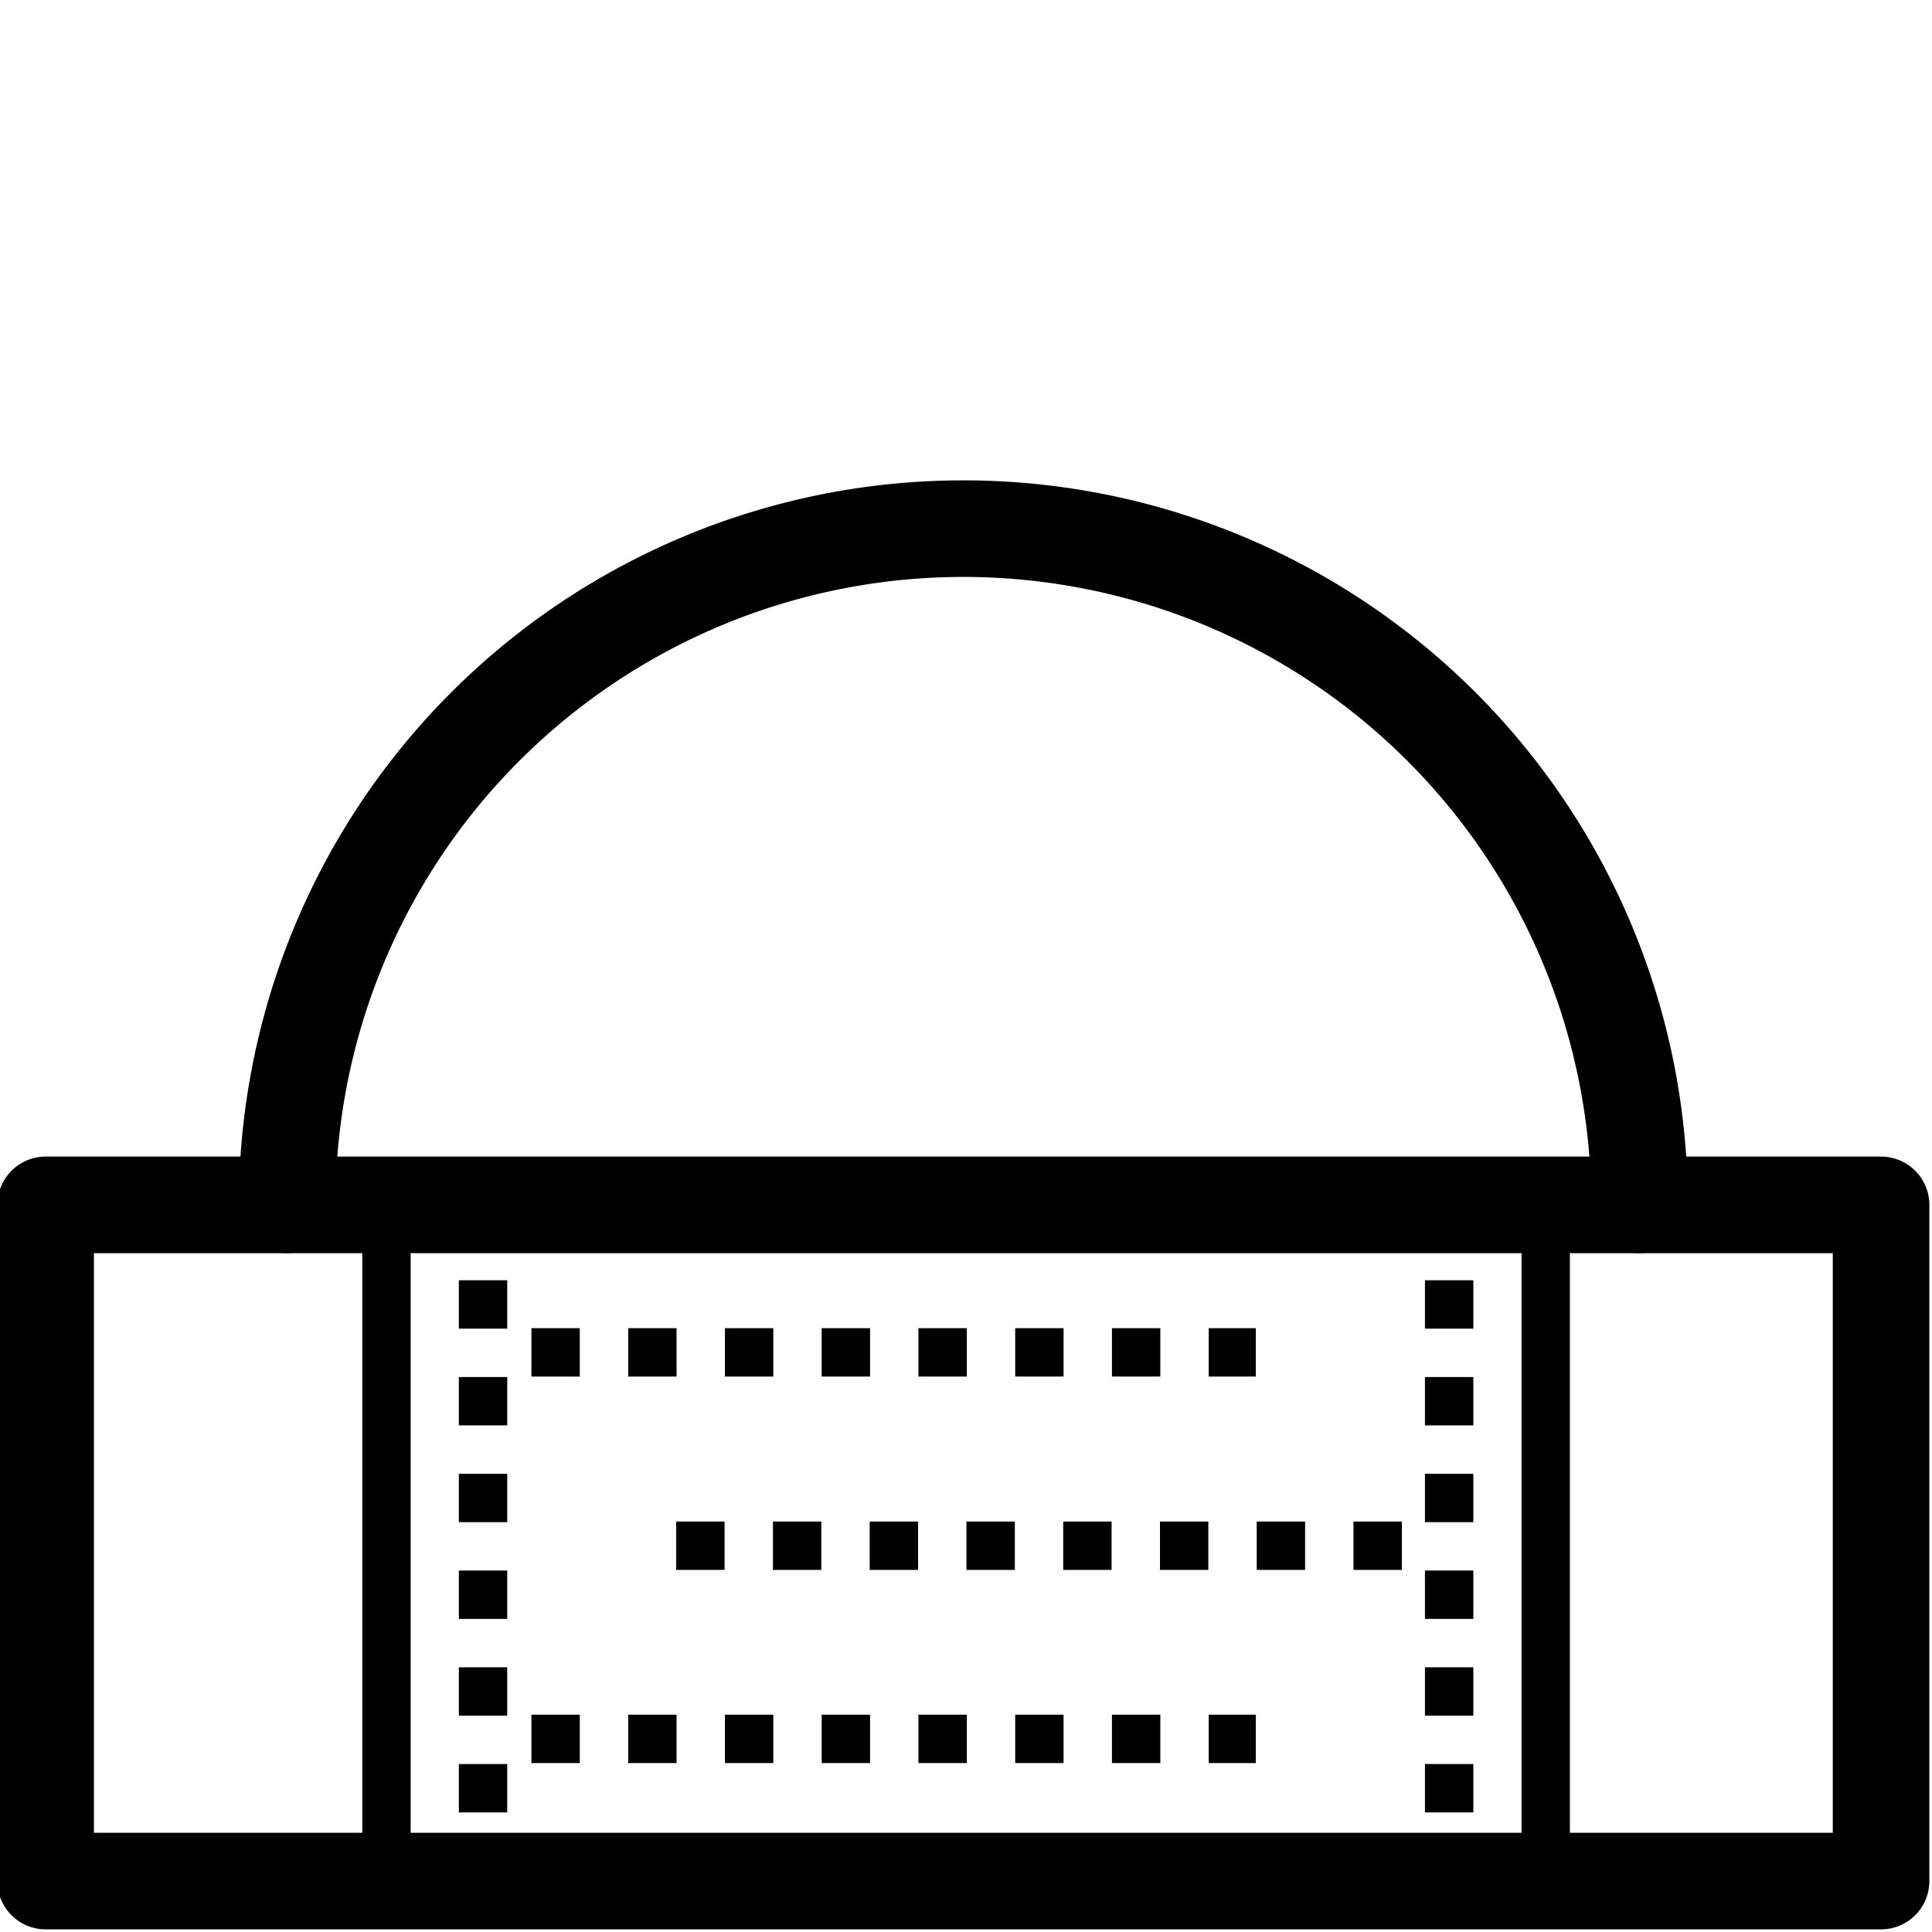 <?xml version="1.0" encoding="UTF-8" standalone="no"?>
<!-- Created with Inkscape (http://www.inkscape.org/) -->

<svg
   width="40"
   height="40"
   viewBox="0 0 10.583 10.583"
   version="1.1"
   id="svg28879"
   inkscape:version="1.2.1 (9c6d41e410, 2022-07-14)"
   sodipodi:docname="side-domecap.svg"
   xmlns:inkscape="http://www.inkscape.org/namespaces/inkscape"
   xmlns:sodipodi="http://sodipodi.sourceforge.net/DTD/sodipodi-0.dtd"
   xmlns="http://www.w3.org/2000/svg"
   xmlns:svg="http://www.w3.org/2000/svg">
  <sodipodi:namedview
     id="namedview28881"
     pagecolor="#ffffff"
     bordercolor="#666666"
     borderopacity="1.0"
     inkscape:showpageshadow="2"
     inkscape:pageopacity="0.0"
     inkscape:pagecheckerboard="0"
     inkscape:deskcolor="#d1d1d1"
     inkscape:document-units="mm"
     showgrid="true"
     inkscape:zoom="15.379686"
     inkscape:cx="17.100479"
     inkscape:cy="19.798844"
     inkscape:window-width="1350"
     inkscape:window-height="1230"
     inkscape:window-x="1289"
     inkscape:window-y="115"
     inkscape:window-maximized="0"
     inkscape:current-layer="layer1">
    <inkscape:grid
       type="xygrid"
       id="grid29363"
       originx="0"
       originy="0" />
  </sodipodi:namedview>
  <defs
     id="defs28876" />
  <g
     inkscape:label="Layer 1"
     inkscape:groupmode="layer"
     id="layer1">
    <path
       style="fill:none;fill-rule:evenodd;stroke:#000000;stroke-width:0.265px;stroke-linecap:round;stroke-linejoin:miter;stroke-opacity:1"
       d="M 8.467,10.304 V 6.6"
       id="path46134-3-3"
       sodipodi:nodetypes="cc" />
    <path
       style="fill:none;fill-rule:evenodd;stroke:#000000;stroke-width:0.265px;stroke-linecap:round;stroke-linejoin:miter;stroke-opacity:1"
       d="M 2.117,10.304 V 6.6"
       id="path46134-3-9"
       sodipodi:nodetypes="cc" />
    <rect
       style="fill:none;stroke:#000000;stroke-width:0.529;stroke-linecap:round;stroke-linejoin:round;stroke-dashoffset:3.399;paint-order:fill markers stroke"
       id="rect41644"
       width="10.054"
       height="3.704"
       x="0.25"
       y="6.6" />
    <path
       style="fill:none;stroke:#000000;stroke-width:0.529;stroke-linecap:round;stroke-linejoin:round;stroke-dashoffset:3.399;paint-order:fill markers stroke"
       id="path41701"
       sodipodi:type="arc"
       sodipodi:cx="5.2770834"
       sodipodi:cy="6.5999999"
       sodipodi:rx="3.7041667"
       sodipodi:ry="3.7041667"
       sodipodi:start="3.1415927"
       sodipodi:end="0"
       sodipodi:open="true"
       sodipodi:arc-type="arc"
       d="m 1.573,6.6 a 3.704,3.704 0 0 1 1.852,-3.208 3.704,3.704 0 0 1 3.704,0 3.704,3.704 0 0 1 1.852,3.208" />
    <path
       style="fill:none;fill-rule:evenodd;stroke:#000000;stroke-width:0.265;stroke-linecap:butt;stroke-linejoin:round;stroke-dasharray:0.265, 0.265;stroke-dashoffset:0.132;stroke-opacity:1"
       d="M 2.646,6.615 V 10.319"
       id="path44673"
       sodipodi:nodetypes="cc" />
    <path
       style="fill:none;fill-rule:evenodd;stroke:#000000;stroke-width:0.265;stroke-linecap:butt;stroke-linejoin:round;stroke-dasharray:0.265, 0.265;stroke-dashoffset:0.132;stroke-opacity:1"
       d="M 7.938,6.615 V 10.319"
       id="path44673-6"
       sodipodi:nodetypes="cc" />
    <path
       style="fill:none;fill-rule:evenodd;stroke:#000000;stroke-width:0.265;stroke-linecap:butt;stroke-linejoin:round;stroke-dasharray:0.265, 0.265;stroke-dashoffset:0.265;stroke-opacity:1"
       d="M 2.646,7.408 H 6.879"
       id="path44673-0"
       sodipodi:nodetypes="cc" />
    <path
       style="fill:none;fill-rule:evenodd;stroke:#000000;stroke-width:0.265;stroke-linecap:butt;stroke-linejoin:round;stroke-dasharray:0.265, 0.265;stroke-dashoffset:0.265;stroke-opacity:1"
       d="M 2.646,9.525 H 6.879"
       id="path44673-0-9"
       sodipodi:nodetypes="cc" />
    <path
       style="fill:none;fill-rule:evenodd;stroke:#000000;stroke-width:0.265;stroke-linecap:butt;stroke-linejoin:round;stroke-dasharray:0.265, 0.265;stroke-dashoffset:0;stroke-opacity:1"
       d="M 3.704,8.467 H 7.938"
       id="path44673-0-7"
       sodipodi:nodetypes="cc" />
  </g>
</svg>
